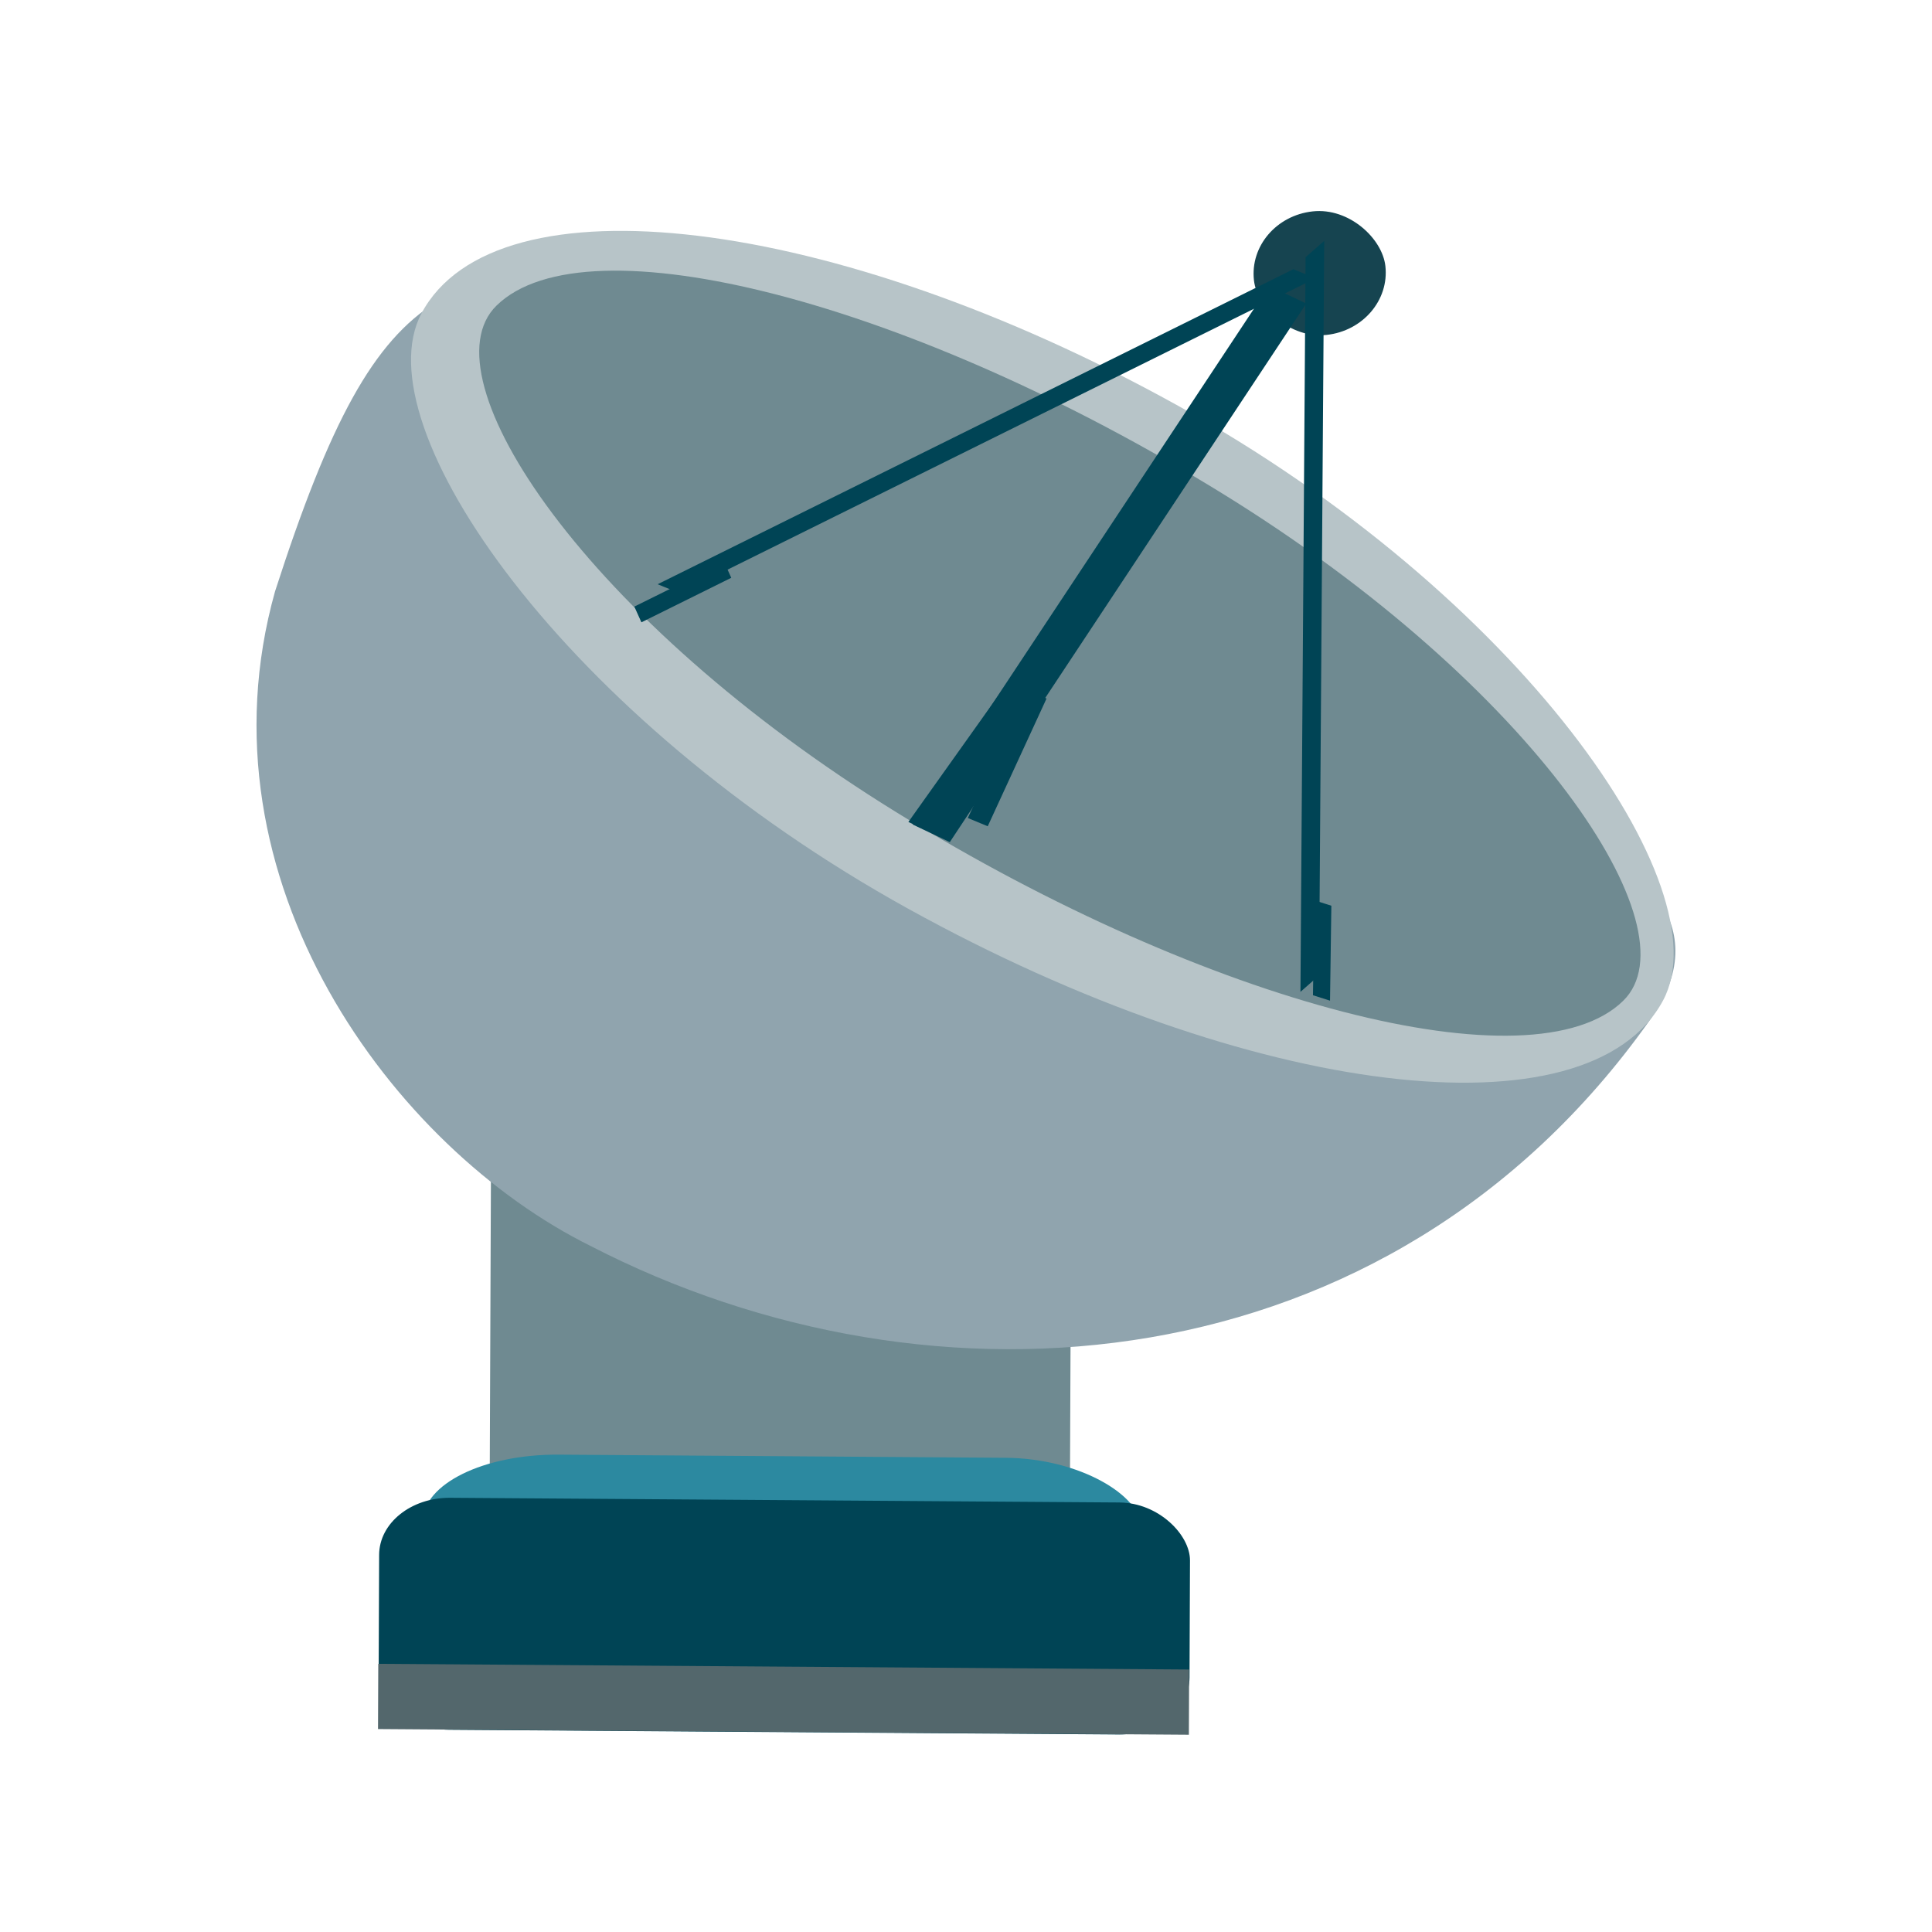 <?xml version="1.0" encoding="UTF-8" standalone="no"?>
<!-- Created with Inkscape (http://www.inkscape.org/) -->

<svg
   xmlns:dc="http://purl.org/dc/elements/1.1/"
   xmlns:cc="http://creativecommons.org/ns#"
   xmlns:rdf="http://www.w3.org/1999/02/22-rdf-syntax-ns#"
   xmlns:svg="http://www.w3.org/2000/svg"
   xmlns="http://www.w3.org/2000/svg"
   xmlns:sodipodi="http://sodipodi.sourceforge.net/DTD/sodipodi-0.dtd"
   xmlns:inkscape="http://www.inkscape.org/namespaces/inkscape"
   width="50"
   height="50"
   id="svg2"
   version="1.1"
   inkscape:version="0.48.4 r9939"
   sodipodi:docname="off.svg">
  <defs
     id="defs4">
    <inkscape:perspective
       sodipodi:type="inkscape:persp3d"
       inkscape:vp_x="0 : 100 : 1"
       inkscape:vp_y="0 : 1000 : 0"
       inkscape:vp_z="180 : 100 : 1"
       inkscape:persp3d-origin="90 : 66.666667 : 1"
       id="perspective7431" />
    <clipPath
       clipPathUnits="userSpaceOnUse"
       id="clipPath3020">
      <path
         inkscape:connector-curvature="0"
         d="m 0,2400 2400,0 L 2400,0 0,0 0,2400 z"
         id="path3022" />
    </clipPath>
    <clipPath
       clipPathUnits="userSpaceOnUse"
       id="clipPath3048">
      <path
         inkscape:connector-curvature="0"
         d="m 0,2400 2400,0 L 2400,0 0,0 0,2400 z"
         id="path3050" />
    </clipPath>
    <filter
       inkscape:collect="always"
       id="filter4752"
       x="-0.761"
       width="2.521"
       y="-1.616"
       height="4.233"
       color-interpolation-filters="sRGB">
      <feGaussianBlur
         inkscape:collect="always"
         stdDeviation="80.825"
         id="feGaussianBlur4754" />
    </filter>
  </defs>
  <sodipodi:namedview
     id="base"
     pagecolor="#ffffff"
     bordercolor="#666666"
     borderopacity="1.0"
     inkscape:pageopacity="0.0"
     inkscape:pageshadow="2"
     inkscape:zoom="11.313708"
     inkscape:cx="22.79991"
     inkscape:cy="23.124912"
     inkscape:document-units="px"
     inkscape:current-layer="layer1"
     showgrid="false"
     inkscape:window-width="1615"
     inkscape:window-height="1026"
     inkscape:window-x="65"
     inkscape:window-y="24"
     inkscape:window-maximized="1">
    <inkscape:grid
       type="xygrid"
       id="grid7338"
       empspacing="5"
       visible="true"
       enabled="true"
       snapvisiblegridlinesonly="true" />
  </sodipodi:namedview>
  <g
     inkscape:label="Layer 1"
     inkscape:groupmode="layer"
     id="layer1"
     transform="translate(0,-1002.362)">
    <g
       id="g3125-0"
       transform="matrix(1,0,0,1.125,508.394,-39.788)"
       style="fill:#d7eef4;filter:url(#filter4752)">
      <g
         style="fill:#afe9af"
         transform="matrix(0.328,0,0,-0.233,268.808,988.414)"
         id="g3144-6">
        <path
           inkscape:connector-curvature="0"
           id="path3146-9"
           style="fill:#afe9af;fill-opacity:1;fill-rule:nonzero;stroke:none"
           d="m -250.376,-29.327 c -258.898,0 -426.42,0 -654.859,0 0,64.401 0,429.34 0,515.208 197.981,0 639.629,0 776.693,0 0,-150.269 0,-386.406 0,-515.208"
           sodipodi:nodetypes="ccccc" />
      </g>
      <g
         transform="matrix(0.302,0,0,-0.066,201.169,1032.522)"
         id="g3148-2"
         style="fill:#d7eef4" />
    </g>
    <g
       id="g3845">
      <rect
         transform="matrix(1,0.007,-0.004,1,0,0)"
         style="fill:#6f8a91;fill-rule:evenodd;stroke:#000000;stroke-width:0;stroke-linecap:butt;stroke-linejoin:miter;stroke-miterlimit:0;stroke-opacity:1;stroke-dasharray:none"
         id="rect4325"
         width="15.017"
         height="10.226"
         x="16.836"
         y="1032.125"
         rx="0"
         ry="0" />
      <path
         style="fill:#90a4ae;fill-rule:evenodd;stroke:#000000;stroke-width:0;stroke-linecap:butt;stroke-linejoin:miter;stroke-miterlimit:0;stroke-opacity:1;stroke-dasharray:none;fill-opacity:1"
         d="m 18.501,1009.05 c -6.868,0.31 -8.545,-0.18 -11.383,8.617 -2.101,7.485 3.081,14.425 8.165,16.94 8.868,4.577 20.649,3.668 27.388,-5.807 3.616,-5.024 -7.982,-6.708 -12.166,-10.634 -4.426,-4.766 -6.278,-9.259 -12.005,-9.117 z"
         id="path4195"
         inkscape:connector-curvature="0"
         sodipodi:nodetypes="cccccc" />
      <rect
         style="fill:#b7c4c8;fill-rule:evenodd;stroke:#000000;stroke-width:0;stroke-linecap:butt;stroke-linejoin:miter;stroke-miterlimit:0;stroke-opacity:1;stroke-dasharray:none"
         id="rect4199"
         width="36.726"
         height="14.782"
         x="484.916"
         y="872.17"
         rx="18.363"
         ry="7.391"
         transform="matrix(0.875,0.484,-0.47,0.882,0,0)" />
      <rect
         style="fill:#6f8a91;fill-rule:evenodd;stroke:#000000;stroke-width:0;stroke-linecap:butt;stroke-linejoin:miter;stroke-miterlimit:0;stroke-opacity:1;stroke-dasharray:none"
         id="rect4199-5"
         width="34.266"
         height="11.797"
         x="752.489"
         y="872.98"
         rx="17.133"
         ry="5.898"
         transform="matrix(0.851,0.525,-0.714,0.7,0,0)" />
      <rect
         style="fill:#164450;fill-rule:evenodd;stroke:#000000;stroke-width:0;stroke-linecap:butt;stroke-linejoin:miter;stroke-miterlimit:0;stroke-opacity:1;stroke-dasharray:none"
         id="rect4199-4"
         width="3.422"
         height="3.216"
         x="-80.809"
         y="1005.322"
         rx="1.711"
         ry="1.608"
         transform="matrix(0.994,-0.108,0.112,0.994,0,0)" />
      <rect
         style="fill:#004455;fill-rule:evenodd;stroke:#000000;stroke-width:0;stroke-linecap:butt;stroke-linejoin:miter;stroke-miterlimit:0;stroke-opacity:1;stroke-dasharray:none"
         id="rect4226"
         width="1.066"
         height="16.713"
         x="590.74"
         y="906.874"
         rx="0"
         ry="0"
         transform="matrix(0.903,0.429,-0.552,0.834,0,0)" />
      <rect
         style="fill:#004455;fill-rule:evenodd;stroke:#000000;stroke-width:0;stroke-linecap:butt;stroke-linejoin:miter;stroke-miterlimit:0;stroke-opacity:1;stroke-dasharray:none"
         id="rect4226-9-2"
         width="0.642"
         height="19.012"
         x="54.733"
         y="1045.143"
         rx="0"
         ry="0"
         transform="matrix(0.751,-0.66,-0.007,1,0,0)" />
      <rect
         style="fill:#004455;fill-rule:evenodd;stroke:#000000;stroke-width:0;stroke-linecap:butt;stroke-linejoin:miter;stroke-miterlimit:0;stroke-opacity:1;stroke-dasharray:none"
         id="rect4226-9"
         width="0.463"
         height="2.457"
         x="50.534"
         y="1010.35"
         rx="0"
         ry="0"
         transform="matrix(0.953,0.303,-0.014,1,0,0)"
         inkscape:transform-center-x="-2.5972841"
         inkscape:transform-center-y="0.66060622" />
      <rect
         style="fill:#004455;fill-rule:evenodd;stroke:#000000;stroke-width:0;stroke-linecap:butt;stroke-linejoin:miter;stroke-miterlimit:0;stroke-opacity:1;stroke-dasharray:none"
         id="rect4226-9-4"
         width="0.601"
         height="5.5"
         x="622.349"
         y="922.901"
         rx="0"
         ry="0"
         transform="matrix(0.903,0.429,-0.58,0.815,0,0)"
         inkscape:transform-center-x="-1.8859479"
         inkscape:transform-center-y="0.46605286" />
      <rect
         style="fill:#004455;fill-rule:evenodd;stroke:#000000;stroke-width:0;stroke-linecap:butt;stroke-linejoin:miter;stroke-miterlimit:0;stroke-opacity:1;stroke-dasharray:none"
         id="rect4226-9-1"
         width="0.446"
         height="2.595"
         x="919.806"
         y="401.003"
         rx="0"
         ry="0"
         transform="matrix(0.411,0.912,-0.896,0.444,0,0)"
         inkscape:transform-center-x="-0.73165935"
         inkscape:transform-center-y="1.2069515" />
      <rect
         style="fill:#004455;fill-rule:evenodd;stroke:#000000;stroke-width:0;stroke-linecap:butt;stroke-linejoin:miter;stroke-miterlimit:0;stroke-opacity:1;stroke-dasharray:none"
         id="rect4226-9-4-4"
         width="0.557"
         height="3.641"
         x="450.992"
         y="933.366"
         rx="0"
         ry="0"
         transform="matrix(0.924,0.383,-0.418,0.908,0,0)"
         inkscape:transform-center-x="-0.85351333"
         inkscape:transform-center-y="0.16575613" />
      <rect
         transform="matrix(1,0.007,-0.004,1,0,0)"
         style="fill:#2c89a0;fill-rule:evenodd;stroke:#000000;stroke-width:0;stroke-linecap:butt;stroke-linejoin:miter;stroke-miterlimit:0;stroke-opacity:1;stroke-dasharray:none"
         id="rect4325-2"
         width="18.58"
         height="7.063"
         x="15.109"
         y="1039.878"
         rx="3.509"
         ry="1.752" />
      <rect
         transform="matrix(1,0.007,-0.004,1,0,0)"
         style="fill:#004455;fill-rule:evenodd;stroke:#000000;stroke-width:0;stroke-linecap:butt;stroke-linejoin:miter;stroke-miterlimit:0;stroke-opacity:1;stroke-dasharray:none"
         id="rect4325-2-8"
         width="20.985"
         height="6.004"
         x="13.982"
         y="1041.014"
         rx="1.832"
         ry="1.489" />
      <rect
         transform="matrix(1,0.007,-0.004,1,0,0)"
         style="fill:#53676c;fill-rule:evenodd;stroke:#000000;stroke-width:0;stroke-linecap:butt;stroke-linejoin:miter;stroke-miterlimit:0;stroke-opacity:1;stroke-dasharray:none"
         id="rect4325-2-8-3"
         width="20.985"
         height="1.688"
         x="13.971"
         y="1045.324"
         rx="0.234"
         ry="0" />
      <rect
         style="fill:#004455;fill-rule:evenodd;stroke:#000000;stroke-width:0;stroke-linecap:butt;stroke-linejoin:miter;stroke-miterlimit:0;stroke-opacity:1;stroke-dasharray:none"
         id="rect4226-9-2-4"
         width="0.62"
         height="18.362"
         x="1225.902"
         y="1229.591"
         rx="0"
         ry="0"
         transform="matrix(0.926,0.378,-0.896,0.444,0,0)" />
    </g>
  </g>
</svg>
